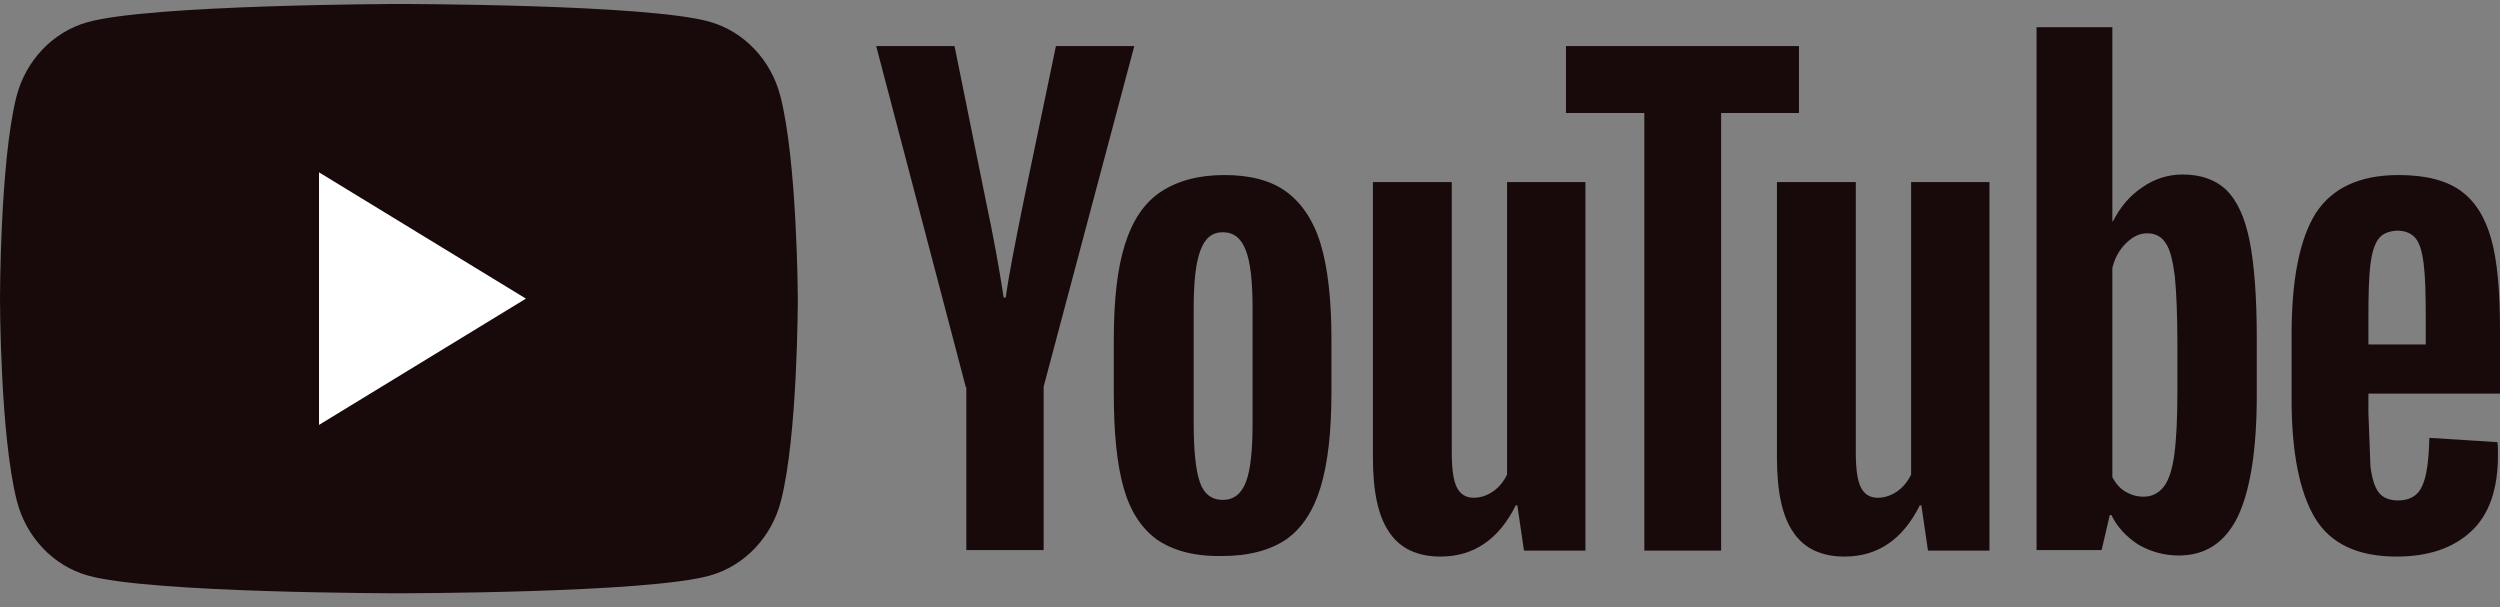 <svg width="140" height="34" viewBox="0 0 140 34" fill="none" xmlns="http://www.w3.org/2000/svg">
<rect x="0" y="0" width="140" height="34" fill="#808080" stroke="none"/>
<path d="M43.703 5.39C43.187 3.366 41.667 1.764 39.746 1.22C36.276 0.223 22.311 0.223 22.311 0.223C22.311 0.223 8.345 0.253 4.875 1.25C2.954 1.794 1.434 3.396 0.918 5.42C-6.83707e-08 9.077 0 16.723 0 16.723C0 16.723 -6.83707e-08 24.368 0.946 28.055C1.463 30.08 2.982 31.681 4.904 32.225C8.374 33.223 22.339 33.223 22.339 33.223C22.339 33.223 36.305 33.223 39.775 32.225C41.696 31.681 43.216 30.08 43.732 28.055C44.678 24.398 44.678 16.723 44.678 16.723C44.678 16.723 44.65 9.077 43.703 5.39Z" fill="#180A0A"/>
<path d="M29.451 16.723L17.865 9.651V23.794L29.451 16.723Z" fill="white"/>
<path d="M64.81 30.231C63.921 29.596 63.29 28.629 62.917 27.299C62.544 25.97 62.372 24.217 62.372 22.011V19.019C62.372 16.813 62.573 15 63.003 13.67C63.434 12.31 64.093 11.343 65.011 10.739C65.928 10.134 67.104 9.802 68.567 9.802C70 9.802 71.176 10.104 72.037 10.739C72.897 11.373 73.556 12.341 73.958 13.67C74.359 15 74.56 16.783 74.56 18.989V21.981C74.56 24.187 74.359 25.939 73.958 27.269C73.556 28.599 72.925 29.566 72.037 30.201C71.147 30.805 69.943 31.137 68.452 31.137C66.903 31.168 65.699 30.835 64.81 30.231ZM69.771 26.997C70.029 26.332 70.144 25.214 70.144 23.703V17.266C70.144 15.786 70.029 14.698 69.771 14.033C69.513 13.338 69.083 13.005 68.481 13.005C67.878 13.005 67.477 13.338 67.219 14.033C66.961 14.728 66.846 15.786 66.846 17.266V23.703C66.846 25.214 66.961 26.332 67.19 26.997C67.419 27.662 67.85 27.994 68.481 27.994C69.083 27.994 69.513 27.662 69.771 26.997ZM132.631 22.071V23.129L132.745 26.121C132.831 26.786 132.975 27.269 133.204 27.571C133.433 27.873 133.806 28.025 134.294 28.025C134.953 28.025 135.412 27.753 135.642 27.209C135.9 26.665 136.014 25.758 136.043 24.519L139.857 24.761C139.886 24.942 139.886 25.184 139.886 25.486C139.886 27.39 139.398 28.81 138.395 29.747C137.391 30.684 136.014 31.168 134.208 31.168C132.028 31.168 130.508 30.442 129.648 29.022C128.788 27.602 128.329 25.365 128.329 22.373V18.717C128.329 15.634 128.788 13.368 129.677 11.948C130.594 10.527 132.143 9.802 134.322 9.802C135.842 9.802 136.989 10.104 137.792 10.678C138.595 11.253 139.169 12.159 139.513 13.398C139.857 14.637 140 16.33 140 18.505V22.041H132.631V22.071ZM133.204 13.368C132.975 13.67 132.831 14.123 132.745 14.788C132.659 15.453 132.631 16.451 132.631 17.81V19.291H135.842V17.81C135.842 16.481 135.814 15.483 135.728 14.788C135.642 14.093 135.498 13.61 135.269 13.338C135.039 13.066 134.695 12.915 134.236 12.915C133.749 12.945 133.405 13.096 133.204 13.368ZM54.085 21.678L49.066 2.58H53.454L55.203 11.222C55.662 13.368 55.977 15.181 56.207 16.662H56.322C56.465 15.574 56.809 13.791 57.325 11.253L59.132 2.58H63.52L58.444 21.648V30.805H54.114V21.678H54.085Z" fill="#180A0A"/>
<path d="M88.784 10.195V30.835H85.343L84.97 28.297H84.884C83.937 30.201 82.532 31.168 80.668 31.168C79.378 31.168 78.403 30.715 77.8 29.808C77.17 28.901 76.883 27.511 76.883 25.607V10.195H81.299V25.335C81.299 26.242 81.385 26.907 81.586 27.3C81.787 27.693 82.102 27.874 82.532 27.874C82.905 27.874 83.278 27.753 83.622 27.511C83.966 27.27 84.224 26.937 84.396 26.574V10.195H88.784Z" fill="#180A0A"/>
<path d="M111.41 10.195V30.835H107.968L107.596 28.297H107.51C106.563 30.201 105.158 31.168 103.294 31.168C102.004 31.168 101.029 30.715 100.426 29.808C99.796 28.901 99.509 27.511 99.509 25.607V10.195H103.925V25.335C103.925 26.242 104.011 26.907 104.212 27.3C104.413 27.693 104.728 27.874 105.158 27.874C105.531 27.874 105.904 27.753 106.248 27.511C106.592 27.27 106.85 26.937 107.022 26.574V10.195H111.41Z" fill="#180A0A"/>
<path d="M100.771 6.327H96.383V30.835H92.082V6.327H87.694V2.58H100.742V6.327H100.771ZM125.978 13.489C125.72 12.19 125.29 11.253 124.687 10.648C124.085 10.074 123.282 9.772 122.221 9.772C121.418 9.772 120.644 10.014 119.956 10.497C119.239 10.981 118.723 11.615 118.321 12.401H118.292V1.522H114.048V30.805H117.69L118.149 28.841H118.235C118.579 29.536 119.095 30.08 119.755 30.503C120.449 30.904 121.229 31.112 122.02 31.107C123.512 31.107 124.601 30.382 125.318 28.931C126.006 27.481 126.379 25.214 126.379 22.162V18.898C126.379 16.602 126.236 14.789 125.978 13.489ZM121.934 21.92C121.934 23.431 121.877 24.61 121.762 25.456C121.648 26.302 121.447 26.907 121.16 27.269C120.873 27.632 120.501 27.813 120.042 27.813C119.669 27.813 119.353 27.723 119.038 27.541C118.723 27.36 118.493 27.088 118.292 26.725V15C118.436 14.426 118.694 13.973 119.067 13.61C119.44 13.247 119.812 13.066 120.242 13.066C120.701 13.066 121.045 13.247 121.275 13.61C121.533 13.973 121.676 14.607 121.791 15.483C121.877 16.36 121.934 17.599 121.934 19.231V21.92Z" fill="#180A0A"/>
</svg>
